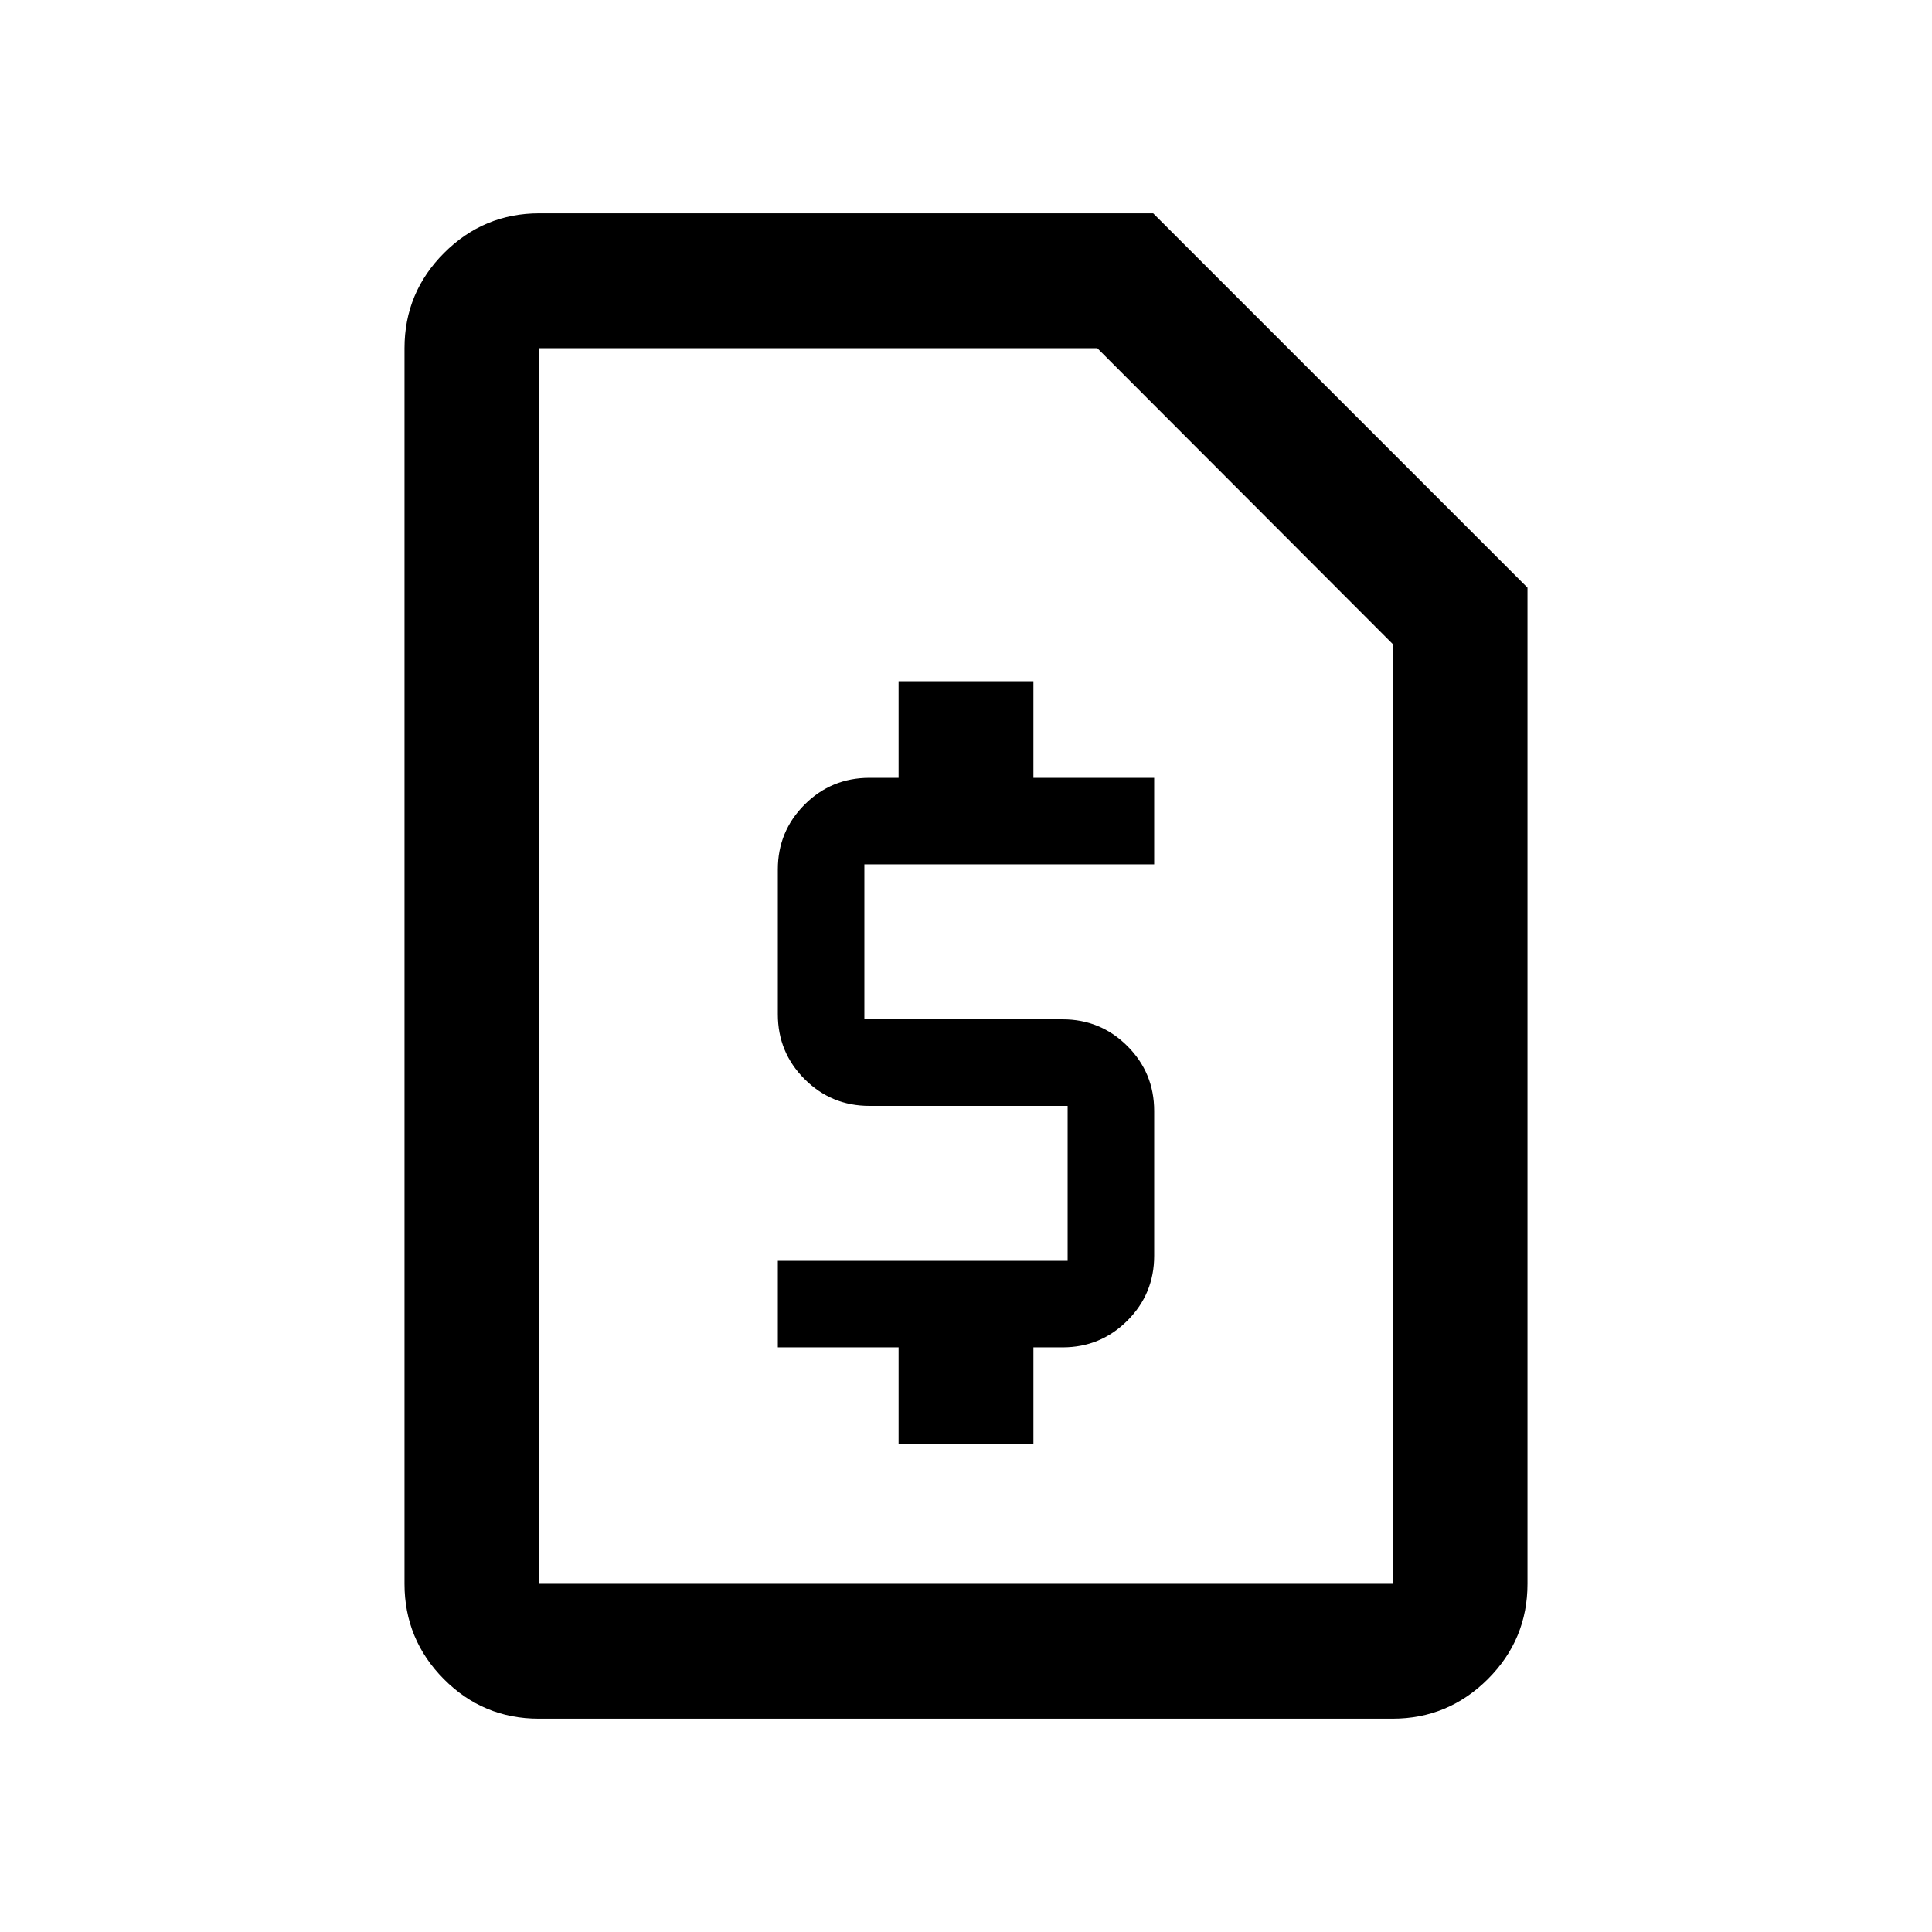 <svg xmlns="http://www.w3.org/2000/svg" height="20" viewBox="0 -960 960 960" width="20"><path d="M446.5-242.5h67v-48H528q18.9 0 32.2-13.3 13.3-13.3 13.3-32.2v-72q0-18.9-13.3-32.2-13.3-13.3-32.2-13.3h-98.5v-77h144v-43h-60v-48h-67v48H432q-18.9 0-32.2 13.3-13.3 13.3-13.3 32.2v72q0 18.9 13.3 32.2 13.3 13.3 32.2 13.3h98.5v77h-144v43h60v48ZM267.72-106q-27.66 0-47.19-19.68Q201-145.36 201-173v-614q0-27.64 19.68-47.32T268-854h305l186 186v495q0 27.64-19.69 47.32Q719.61-106 691.96-106H267.72Zm.28-67h424v-467.03L545.23-787H268v614Zm0 0v-614 614Z"/></svg>